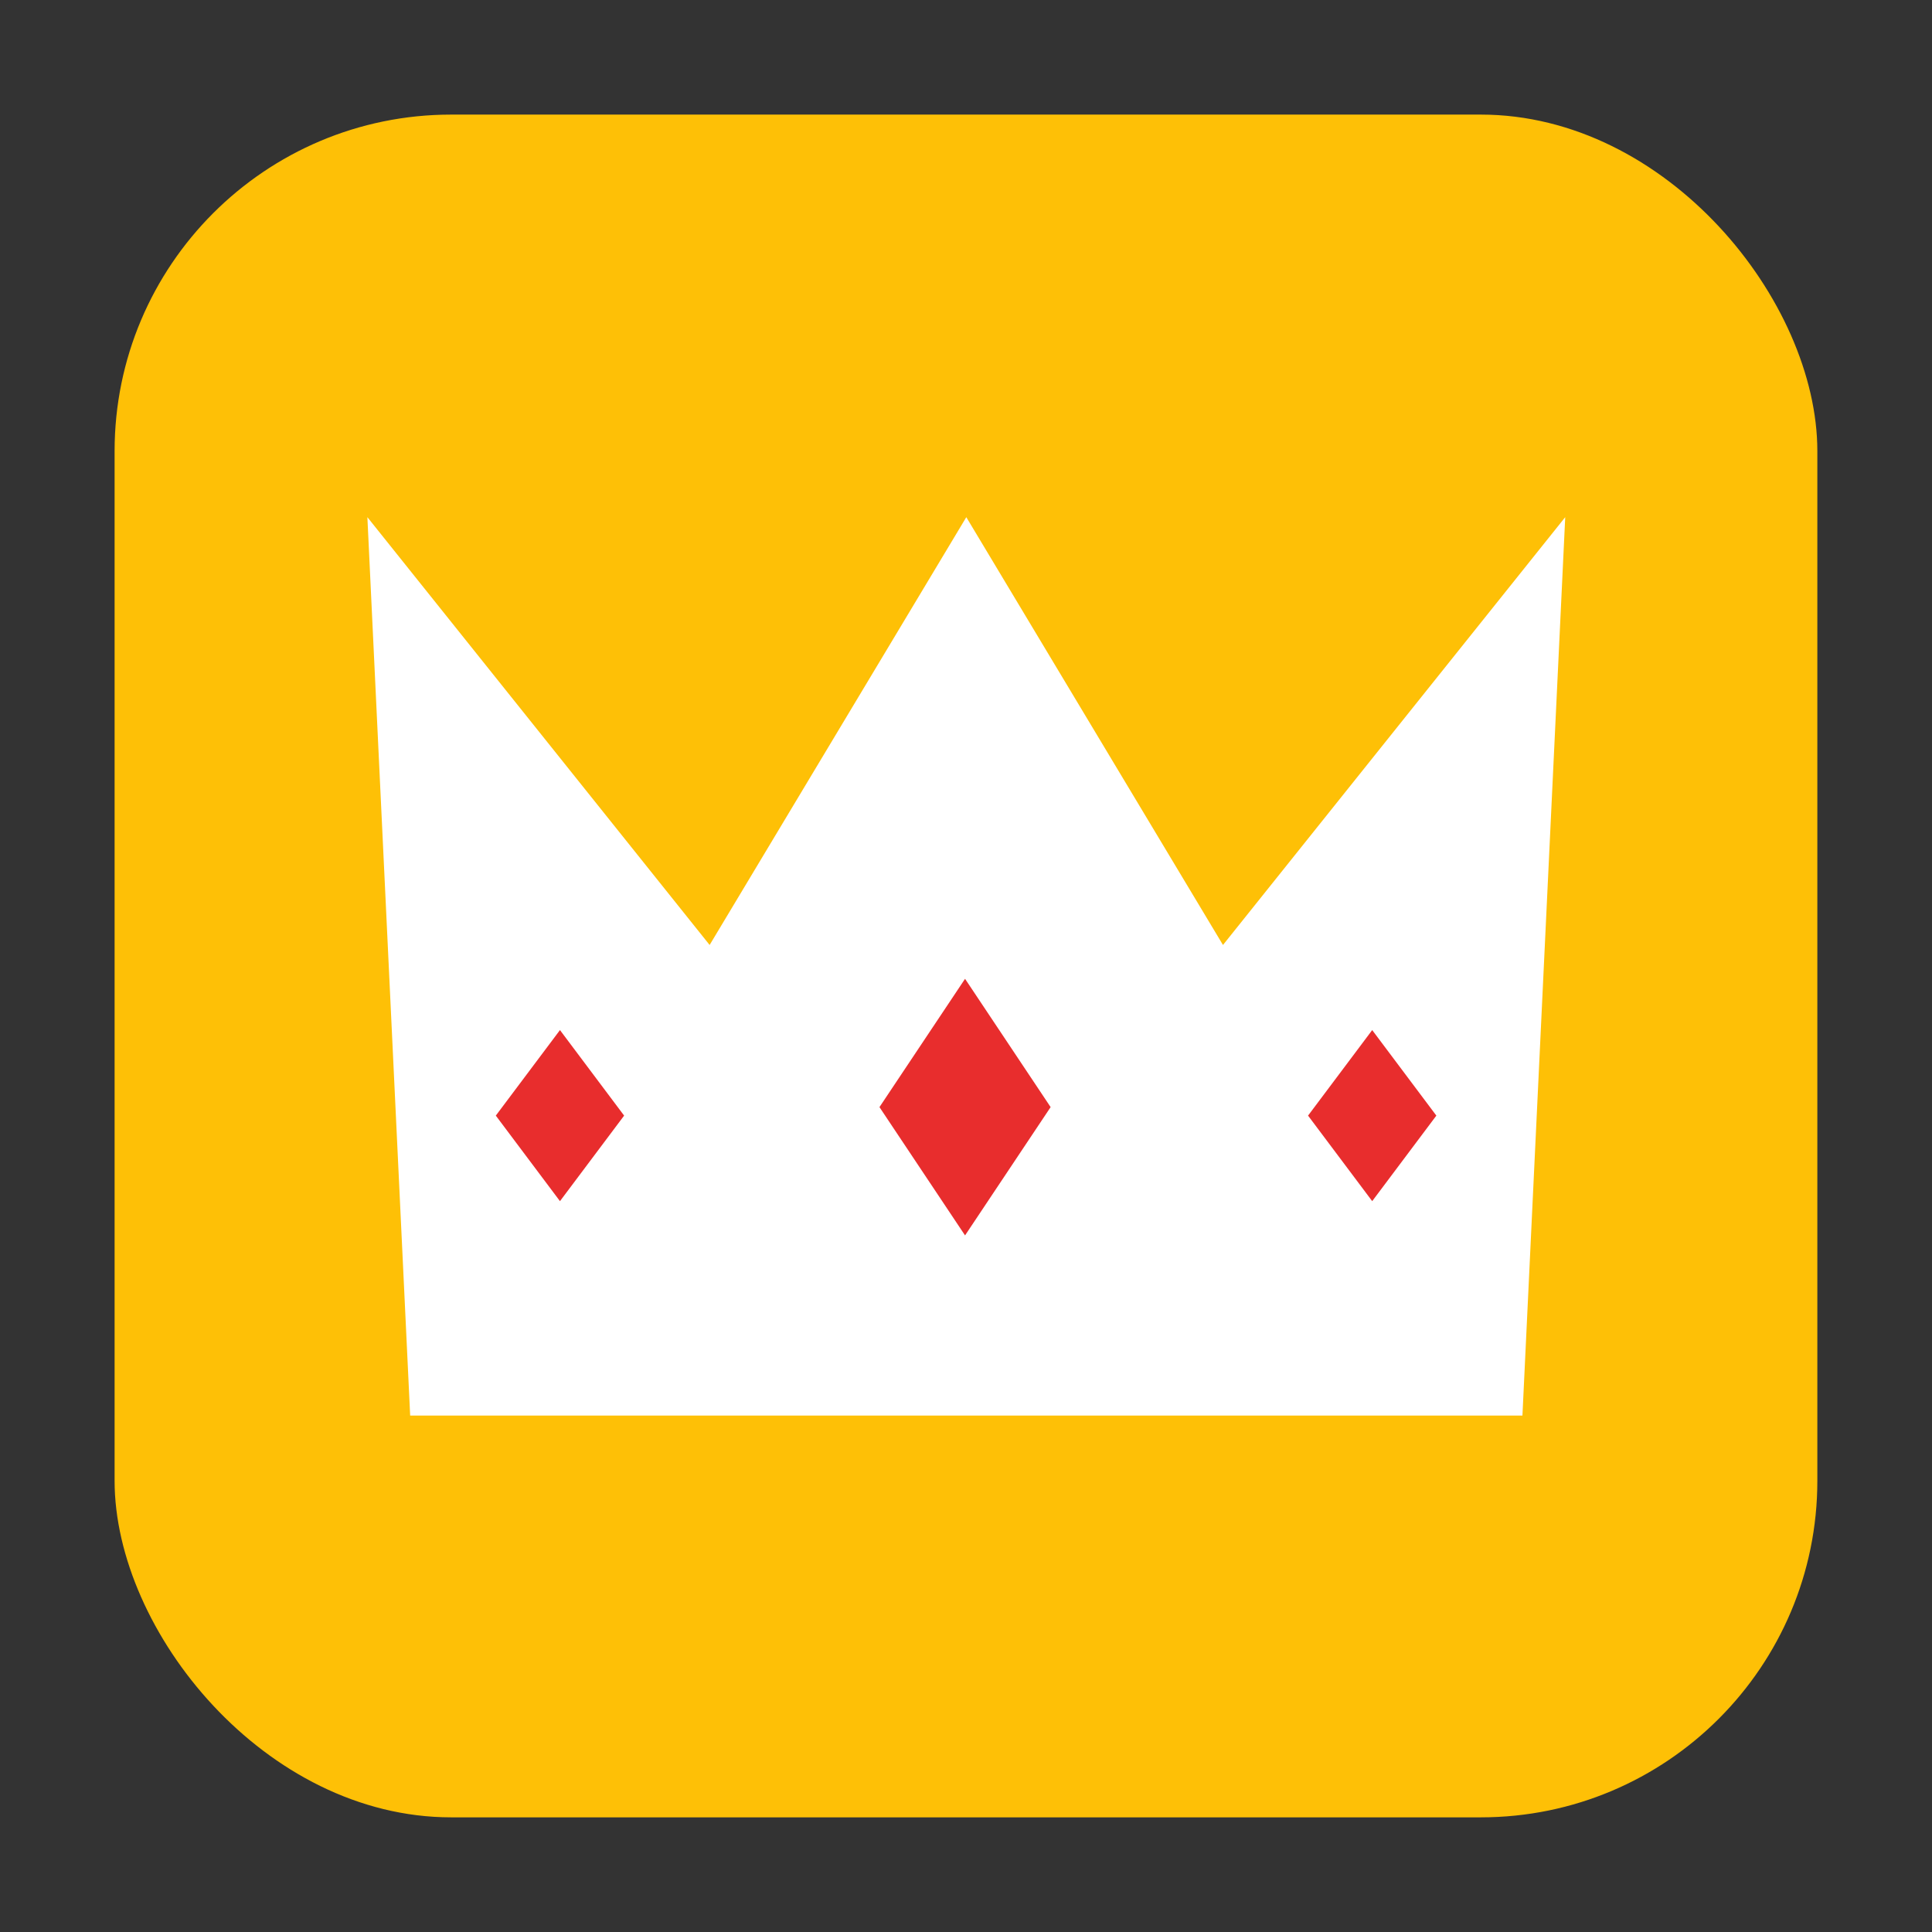 <?xml version="1.0" encoding="UTF-8" standalone="no"?>
<svg
   xmlns:dc="http://purl.org/dc/elements/1.1/"
   xmlns:cc="http://creativecommons.org/ns#"
   xmlns:rdf="http://www.w3.org/1999/02/22-rdf-syntax-ns#"
   xmlns:svg="http://www.w3.org/2000/svg"
   xmlns="http://www.w3.org/2000/svg"
   xmlns:sodipodi="http://sodipodi.sourceforge.net/DTD/sodipodi-0.dtd"
   xmlns:inkscape="http://www.inkscape.org/namespaces/inkscape"
   height="32"
   width="32"
   version="1"
   id="svg18"
   sodipodi:docname="total-war.svg"
   inkscape:version="0.92.1 r">
  <rect width="100%" height="100%" fill="#333333" stroke="none"/>
  <defs
     id="defs22" />
  <sodipodi:namedview
     pagecolor="#ffffff"
     bordercolor="#666666"
     borderopacity="1"
     objecttolerance="10"
     gridtolerance="10"
     guidetolerance="10"
     inkscape:pageopacity="0"
     inkscape:pageshadow="2"
     inkscape:window-width="640"
     inkscape:window-height="480"
     id="namedview20"
     showgrid="false"
     inkscape:zoom="8.8125"
     inkscape:cx="-5.6737589"
     inkscape:cy="16"
     inkscape:current-layer="svg18" />
  <rect
     style="opacity:1;fill:#fec006;fill-opacity:1;fill-rule:evenodd;stroke:none;stroke-width:1.035;stroke-linecap:round;stroke-linejoin:bevel;stroke-miterlimit:4;stroke-dasharray:none;stroke-dashoffset:0;stroke-opacity:1"
     id="rect4497-3"
     width="28.203"
     height="28.203"
     x="1.898"
     y="1.898"
     ry="5.575" />
  <g
     id="g4532"
     transform="translate(46.638,-1.862)">
    <g
       id="g4"
       transform="matrix(0.62,0,0,0.744,-40.553,5.964)"
       style="fill:#ffffff;stroke-width:1.412">
      <path
         id="path2"
         d="M 16,6 9.143,15.524 0,6 1.143,26 h 29.714 l 1.143,-20 -9.143,9.524 z"
         inkscape:connector-curvature="0"
         style="fill:#ffffff;stroke-width:1.412" />
    </g>
    <rect
       id="rect6"
       x="-33.523"
       y="-8.098"
       width="1.771"
       height="1.771"
       transform="matrix(0.6,-0.8,0.6,0.8,0,0)"
       style="fill:#e82d2d;stroke-width:1" />
    <rect
       id="rect8"
       x="-41.032"
       y="-16.754"
       width="2.554"
       height="2.554"
       transform="matrix(0.555,-0.832,0.555,0.832,0,0)"
       style="fill:#e82d2d;stroke-width:1" />
    <rect
       id="rect10"
       x="-44.734"
       y="-19.309"
       width="1.771"
       height="1.771"
       transform="matrix(0.6,-0.8,0.6,0.8,0,0)"
       style="fill:#e82d2d;stroke-width:1" />
  </g>
</svg>
